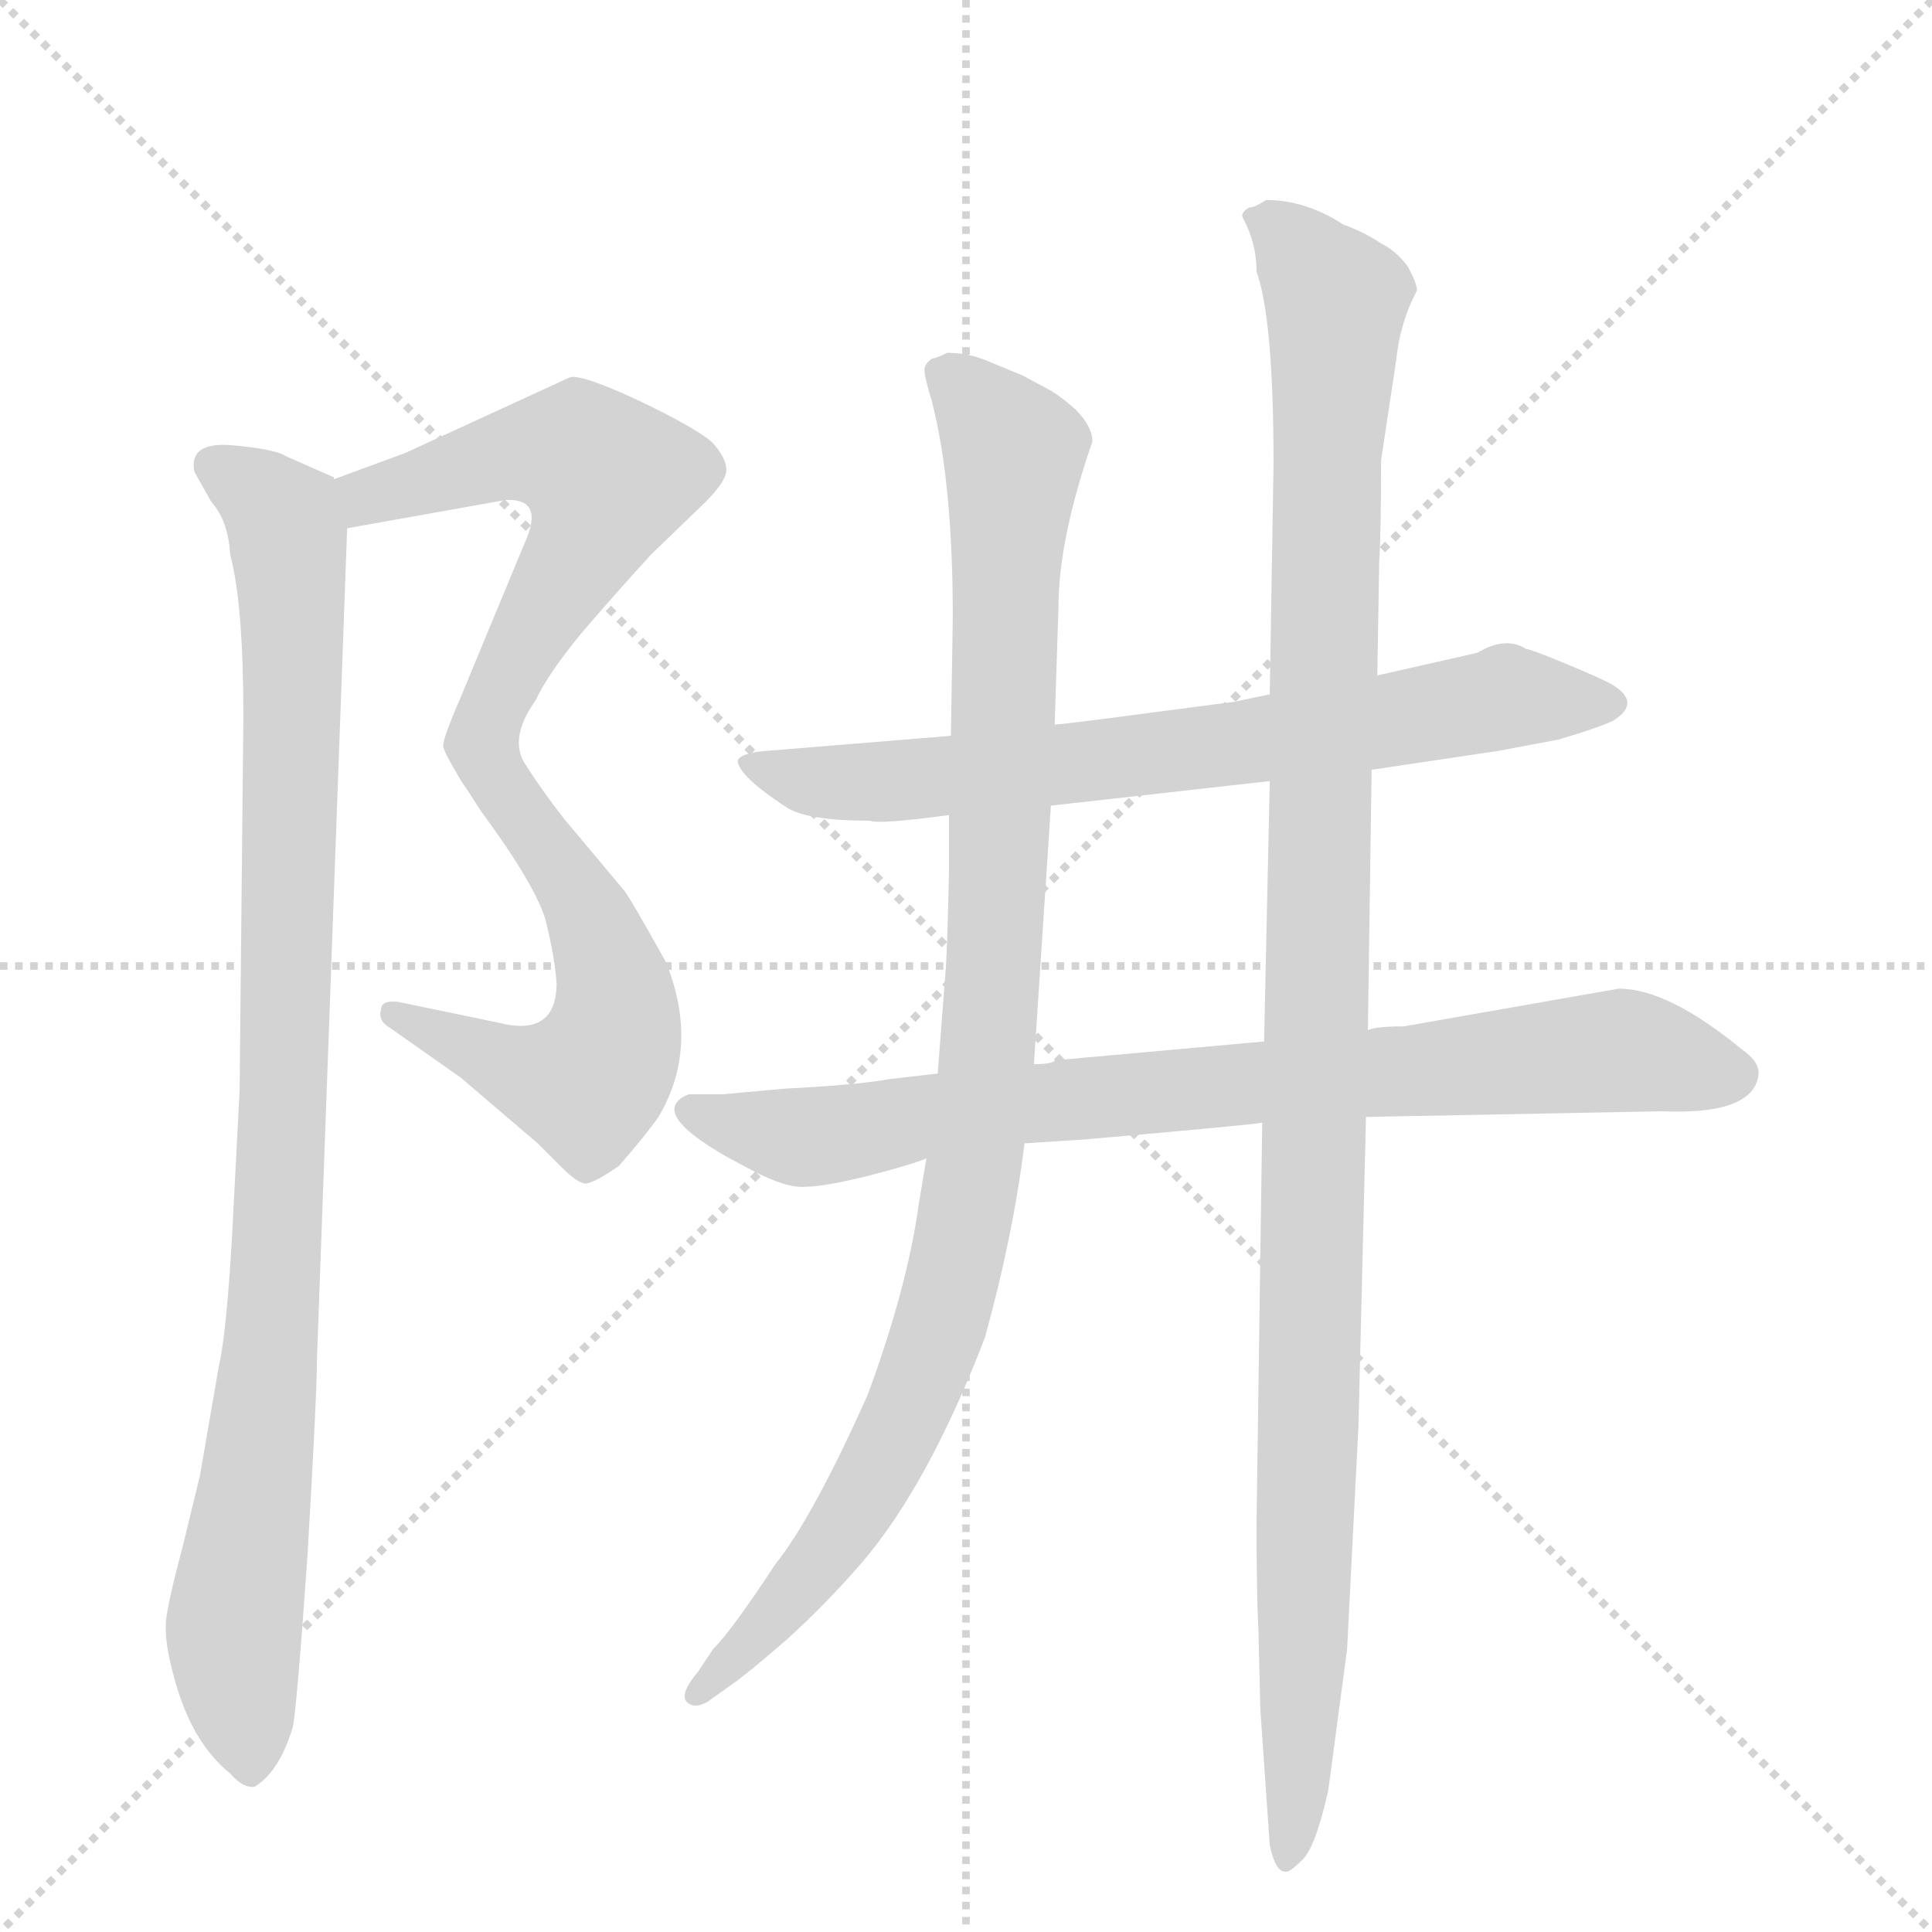 <svg version="1.1" viewBox="0 0 1024 1024" xmlns="http://www.w3.org/2000/svg">
  <g stroke="lightgray" stroke-dasharray="1,1" stroke-width="1" transform="scale(4, 4)">
    <line x1="0" y1="0" x2="256" y2="256"></line>
    <line x1="256" y1="0" x2="0" y2="256"></line>
    <line x1="128" y1="0" x2="128" y2="256"></line>
    <line x1="0" y1="128" x2="256" y2="128"></line>
  </g>
  <g transform="scale(1, -1) translate(0, -848)">
    <style type="text/css">
      
        @keyframes keyframes0 {
          from {
            stroke: blue;
            stroke-dashoffset: 572;
            stroke-width: 128;
          }
          65% {
            animation-timing-function: step-end;
            stroke: blue;
            stroke-dashoffset: 0;
            stroke-width: 128;
          }
          to {
            stroke: black;
            stroke-width: 1024;
          }
        }
        #make-me-a-hanzi-animation-0 {
          animation: keyframes0 0.715s both;
          animation-delay: 0s;
          animation-timing-function: linear;
        }
      
        @keyframes keyframes1 {
          from {
            stroke: blue;
            stroke-dashoffset: 555;
            stroke-width: 128;
          }
          64% {
            animation-timing-function: step-end;
            stroke: blue;
            stroke-dashoffset: 0;
            stroke-width: 128;
          }
          to {
            stroke: black;
            stroke-width: 1024;
          }
        }
        #make-me-a-hanzi-animation-1 {
          animation: keyframes1 0.702s both;
          animation-delay: 0.715s;
          animation-timing-function: linear;
        }
      
        @keyframes keyframes2 {
          from {
            stroke: blue;
            stroke-dashoffset: 963;
            stroke-width: 128;
          }
          76% {
            animation-timing-function: step-end;
            stroke: blue;
            stroke-dashoffset: 0;
            stroke-width: 128;
          }
          to {
            stroke: black;
            stroke-width: 1024;
          }
        }
        #make-me-a-hanzi-animation-2 {
          animation: keyframes2 1.034s both;
          animation-delay: 1.417s;
          animation-timing-function: linear;
        }
      
        @keyframes keyframes3 {
          from {
            stroke: blue;
            stroke-dashoffset: 714;
            stroke-width: 128;
          }
          70% {
            animation-timing-function: step-end;
            stroke: blue;
            stroke-dashoffset: 0;
            stroke-width: 128;
          }
          to {
            stroke: black;
            stroke-width: 1024;
          }
        }
        #make-me-a-hanzi-animation-3 {
          animation: keyframes3 0.831s both;
          animation-delay: 2.451s;
          animation-timing-function: linear;
        }
      
        @keyframes keyframes4 {
          from {
            stroke: blue;
            stroke-dashoffset: 813;
            stroke-width: 128;
          }
          73% {
            animation-timing-function: step-end;
            stroke: blue;
            stroke-dashoffset: 0;
            stroke-width: 128;
          }
          to {
            stroke: black;
            stroke-width: 1024;
          }
        }
        #make-me-a-hanzi-animation-4 {
          animation: keyframes4 0.912s both;
          animation-delay: 3.282s;
          animation-timing-function: linear;
        }
      
        @keyframes keyframes5 {
          from {
            stroke: blue;
            stroke-dashoffset: 1015;
            stroke-width: 128;
          }
          77% {
            animation-timing-function: step-end;
            stroke: blue;
            stroke-dashoffset: 0;
            stroke-width: 128;
          }
          to {
            stroke: black;
            stroke-width: 1024;
          }
        }
        #make-me-a-hanzi-animation-5 {
          animation: keyframes5 1.076s both;
          animation-delay: 4.194s;
          animation-timing-function: linear;
        }
      
        @keyframes keyframes6 {
          from {
            stroke: blue;
            stroke-dashoffset: 1138;
            stroke-width: 128;
          }
          79% {
            animation-timing-function: step-end;
            stroke: blue;
            stroke-dashoffset: 0;
            stroke-width: 128;
          }
          to {
            stroke: black;
            stroke-width: 1024;
          }
        }
        #make-me-a-hanzi-animation-6 {
          animation: keyframes6 1.176s both;
          animation-delay: 5.27s;
          animation-timing-function: linear;
        }
      
    </style>
    
      <path d="M 184 568 L 268 583 Q 289 584 278 560 L 244 478 Q 234 455 235 452 Q 236 448 244 435 C 259 409 290 414 279 442 Q 269 456 284 477 Q 290 490 307 511 Q 324 531 345 554 L 374 582 Q 385 593 385 599 Q 385 605 378 613 Q 371 620 340 635 Q 308 650 302 648 L 215 608 L 177 594 C 149 584 154 563 184 568 Z" fill="lightgray"></path>
    
      <path d="M 244 435 L 255 418 Q 283 380 289 361 Q 294 341 295 327 Q 295 298 264 306 L 211 317 Q 202 318 202 313 Q 200 307 207 303 L 244 277 L 285 242 L 298 229 Q 305 222 309 221 Q 312 219 328 230 Q 342 246 349 256 Q 371 293 353 338 Q 333 374 330 377 L 299 414 Q 288 428 279 442 C 262 467 228 460 244 435 Z" fill="lightgray"></path>
    
      <path d="M 168 128 L 184 568 C 185 590 185 590 177 594 L 177 595 L 152 606 Q 146 610 123 612 Q 100 614 103 598 L 112 582 Q 121 572 122 554 Q 129 528 129 468 L 127 270 L 123 193 Q 120 141 116 124 L 106 66 L 97 29 Q 89 -1 88 -11 Q 87 -22 92 -40 Q 101 -75 122 -92 Q 129 -100 135 -99 Q 148 -91 155 -68 Q 157 -62 163 24 Q 168 109 168 128 Z" fill="lightgray"></path>
    
      <path d="M 673 480 L 654 476 L 608 470 Q 563 464 559 464 L 504 458 L 406 450 Q 393 449 391 445 Q 391 437 417 420 Q 428 413 461 413 Q 466 411 503 416 L 557 421 L 673 434 L 727 440 L 794 450 L 826 456 L 839 460 Q 851 464 855 466 Q 871 476 853 486 Q 845 490 828 497 Q 811 504 809 504 Q 798 511 783 502 L 730 490 L 673 480 Z" fill="lightgray"></path>
    
      <path d="M 497 279 L 471 276 Q 455 273 416 271 L 383 268 L 365 268 Q 343 259 385 235 L 398 228 Q 417 218 427 219 Q 437 219 461 225 Q 484 231 491 234 L 543 242 L 574 244 Q 666 252 669 253 L 724 256 L 881 259 Q 929 257 932 278 Q 933 285 923 292 Q 884 324 858 324 L 744 304 Q 729 304 725 302 L 670 296 L 559 286 Q 558 284 548 284 L 497 279 Z" fill="lightgray"></path>
    
      <path d="M 559 464 L 561 526 Q 561 562 579 614 Q 579 622 570 631 Q 561 639 555 642 L 542 649 L 525 656 Q 514 661 502 661 Q 496 658 494 658 Q 490 655 490 652 Q 490 648 494 635 Q 505 592 505 521 L 504 458 L 503 416 L 503 387 Q 502 340 501 331 L 497 279 L 491 234 L 487 210 Q 481 166 460 109 Q 431 44 411 19 Q 388 -16 378 -26 L 370 -38 Q 360 -50 364 -54 Q 368 -58 375 -54 L 389 -44 Q 395 -40 417 -21 Q 438 -2 457 20 Q 492 61 522 139 Q 537 193 543 242 L 548 284 L 557 421 L 559 464 Z" fill="lightgray"></path>
    
      <path d="M 675 602 L 673 480 L 673 434 L 670 296 L 669 253 L 666 41 Q 666 2 667 -16 L 668 -58 L 673 -130 Q 676 -144 681 -144 Q 683 -145 690 -138 Q 697 -132 704 -101 L 714 -26 L 720 92 L 724 256 L 725 302 L 727 440 L 730 490 L 731 550 Q 732 566 732 604 L 740 657 Q 742 677 751 694 Q 751 698 746 707 Q 740 715 732 719 Q 723 725 712 729 Q 692 742 671 742 Q 665 738 662 738 Q 657 735 659 732 Q 666 719 666 704 Q 675 679 675 602 Z" fill="lightgray"></path>
    
    
      <clipPath id="make-me-a-hanzi-clip-0">
        <path d="M 184 568 L 268 583 Q 289 584 278 560 L 244 478 Q 234 455 235 452 Q 236 448 244 435 C 259 409 290 414 279 442 Q 269 456 284 477 Q 290 490 307 511 Q 324 531 345 554 L 374 582 Q 385 593 385 599 Q 385 605 378 613 Q 371 620 340 635 Q 308 650 302 648 L 215 608 L 177 594 C 149 584 154 563 184 568 Z"></path>
      </clipPath>
      <path clip-path="url(#make-me-a-hanzi-clip-0)" d="M 186 589 L 195 585 L 260 605 L 294 609 L 322 594 L 257 461 L 258 454 L 272 445" fill="none" id="make-me-a-hanzi-animation-0" stroke-dasharray="444 888" stroke-linecap="round"></path>
    
      <clipPath id="make-me-a-hanzi-clip-1">
        <path d="M 244 435 L 255 418 Q 283 380 289 361 Q 294 341 295 327 Q 295 298 264 306 L 211 317 Q 202 318 202 313 Q 200 307 207 303 L 244 277 L 285 242 L 298 229 Q 305 222 309 221 Q 312 219 328 230 Q 342 246 349 256 Q 371 293 353 338 Q 333 374 330 377 L 299 414 Q 288 428 279 442 C 262 467 228 460 244 435 Z"></path>
      </clipPath>
      <path clip-path="url(#make-me-a-hanzi-clip-1)" d="M 250 433 L 271 423 L 310 368 L 324 335 L 324 293 L 309 275 L 288 277 L 209 310" fill="none" id="make-me-a-hanzi-animation-1" stroke-dasharray="427 854" stroke-linecap="round"></path>
    
      <clipPath id="make-me-a-hanzi-clip-2">
        <path d="M 168 128 L 184 568 C 185 590 185 590 177 594 L 177 595 L 152 606 Q 146 610 123 612 Q 100 614 103 598 L 112 582 Q 121 572 122 554 Q 129 528 129 468 L 127 270 L 123 193 Q 120 141 116 124 L 106 66 L 97 29 Q 89 -1 88 -11 Q 87 -22 92 -40 Q 101 -75 122 -92 Q 129 -100 135 -99 Q 148 -91 155 -68 Q 157 -62 163 24 Q 168 109 168 128 Z"></path>
      </clipPath>
      <path clip-path="url(#make-me-a-hanzi-clip-2)" d="M 116 600 L 150 573 L 155 529 L 146 168 L 124 -16 L 133 -88" fill="none" id="make-me-a-hanzi-animation-2" stroke-dasharray="835 1670" stroke-linecap="round"></path>
    
      <clipPath id="make-me-a-hanzi-clip-3">
        <path d="M 673 480 L 654 476 L 608 470 Q 563 464 559 464 L 504 458 L 406 450 Q 393 449 391 445 Q 391 437 417 420 Q 428 413 461 413 Q 466 411 503 416 L 557 421 L 673 434 L 727 440 L 794 450 L 826 456 L 839 460 Q 851 464 855 466 Q 871 476 853 486 Q 845 490 828 497 Q 811 504 809 504 Q 798 511 783 502 L 730 490 L 673 480 Z"></path>
      </clipPath>
      <path clip-path="url(#make-me-a-hanzi-clip-3)" d="M 399 445 L 437 433 L 490 434 L 691 459 L 798 479 L 852 476" fill="none" id="make-me-a-hanzi-animation-3" stroke-dasharray="586 1172" stroke-linecap="round"></path>
    
      <clipPath id="make-me-a-hanzi-clip-4">
        <path d="M 497 279 L 471 276 Q 455 273 416 271 L 383 268 L 365 268 Q 343 259 385 235 L 398 228 Q 417 218 427 219 Q 437 219 461 225 Q 484 231 491 234 L 543 242 L 574 244 Q 666 252 669 253 L 724 256 L 881 259 Q 929 257 932 278 Q 933 285 923 292 Q 884 324 858 324 L 744 304 Q 729 304 725 302 L 670 296 L 559 286 Q 558 284 548 284 L 497 279 Z"></path>
      </clipPath>
      <path clip-path="url(#make-me-a-hanzi-clip-4)" d="M 367 259 L 436 246 L 557 265 L 856 291 L 919 279" fill="none" id="make-me-a-hanzi-animation-4" stroke-dasharray="685 1370" stroke-linecap="round"></path>
    
      <clipPath id="make-me-a-hanzi-clip-5">
        <path d="M 559 464 L 561 526 Q 561 562 579 614 Q 579 622 570 631 Q 561 639 555 642 L 542 649 L 525 656 Q 514 661 502 661 Q 496 658 494 658 Q 490 655 490 652 Q 490 648 494 635 Q 505 592 505 521 L 504 458 L 503 416 L 503 387 Q 502 340 501 331 L 497 279 L 491 234 L 487 210 Q 481 166 460 109 Q 431 44 411 19 Q 388 -16 378 -26 L 370 -38 Q 360 -50 364 -54 Q 368 -58 375 -54 L 389 -44 Q 395 -40 417 -21 Q 438 -2 457 20 Q 492 61 522 139 Q 537 193 543 242 L 548 284 L 557 421 L 559 464 Z"></path>
      </clipPath>
      <path clip-path="url(#make-me-a-hanzi-clip-5)" d="M 499 650 L 537 608 L 528 354 L 511 197 L 496 139 L 459 57 L 413 -6 L 370 -51" fill="none" id="make-me-a-hanzi-animation-5" stroke-dasharray="887 1774" stroke-linecap="round"></path>
    
      <clipPath id="make-me-a-hanzi-clip-6">
        <path d="M 675 602 L 673 480 L 673 434 L 670 296 L 669 253 L 666 41 Q 666 2 667 -16 L 668 -58 L 673 -130 Q 676 -144 681 -144 Q 683 -145 690 -138 Q 697 -132 704 -101 L 714 -26 L 720 92 L 724 256 L 725 302 L 727 440 L 730 490 L 731 550 Q 732 566 732 604 L 740 657 Q 742 677 751 694 Q 751 698 746 707 Q 740 715 732 719 Q 723 725 712 729 Q 692 742 671 742 Q 665 738 662 738 Q 657 735 659 732 Q 666 719 666 704 Q 675 679 675 602 Z"></path>
      </clipPath>
      <path clip-path="url(#make-me-a-hanzi-clip-6)" d="M 671 730 L 708 689 L 691 -31 L 683 -137" fill="none" id="make-me-a-hanzi-animation-6" stroke-dasharray="1010 2020" stroke-linecap="round"></path>
    
  </g>
</svg>
